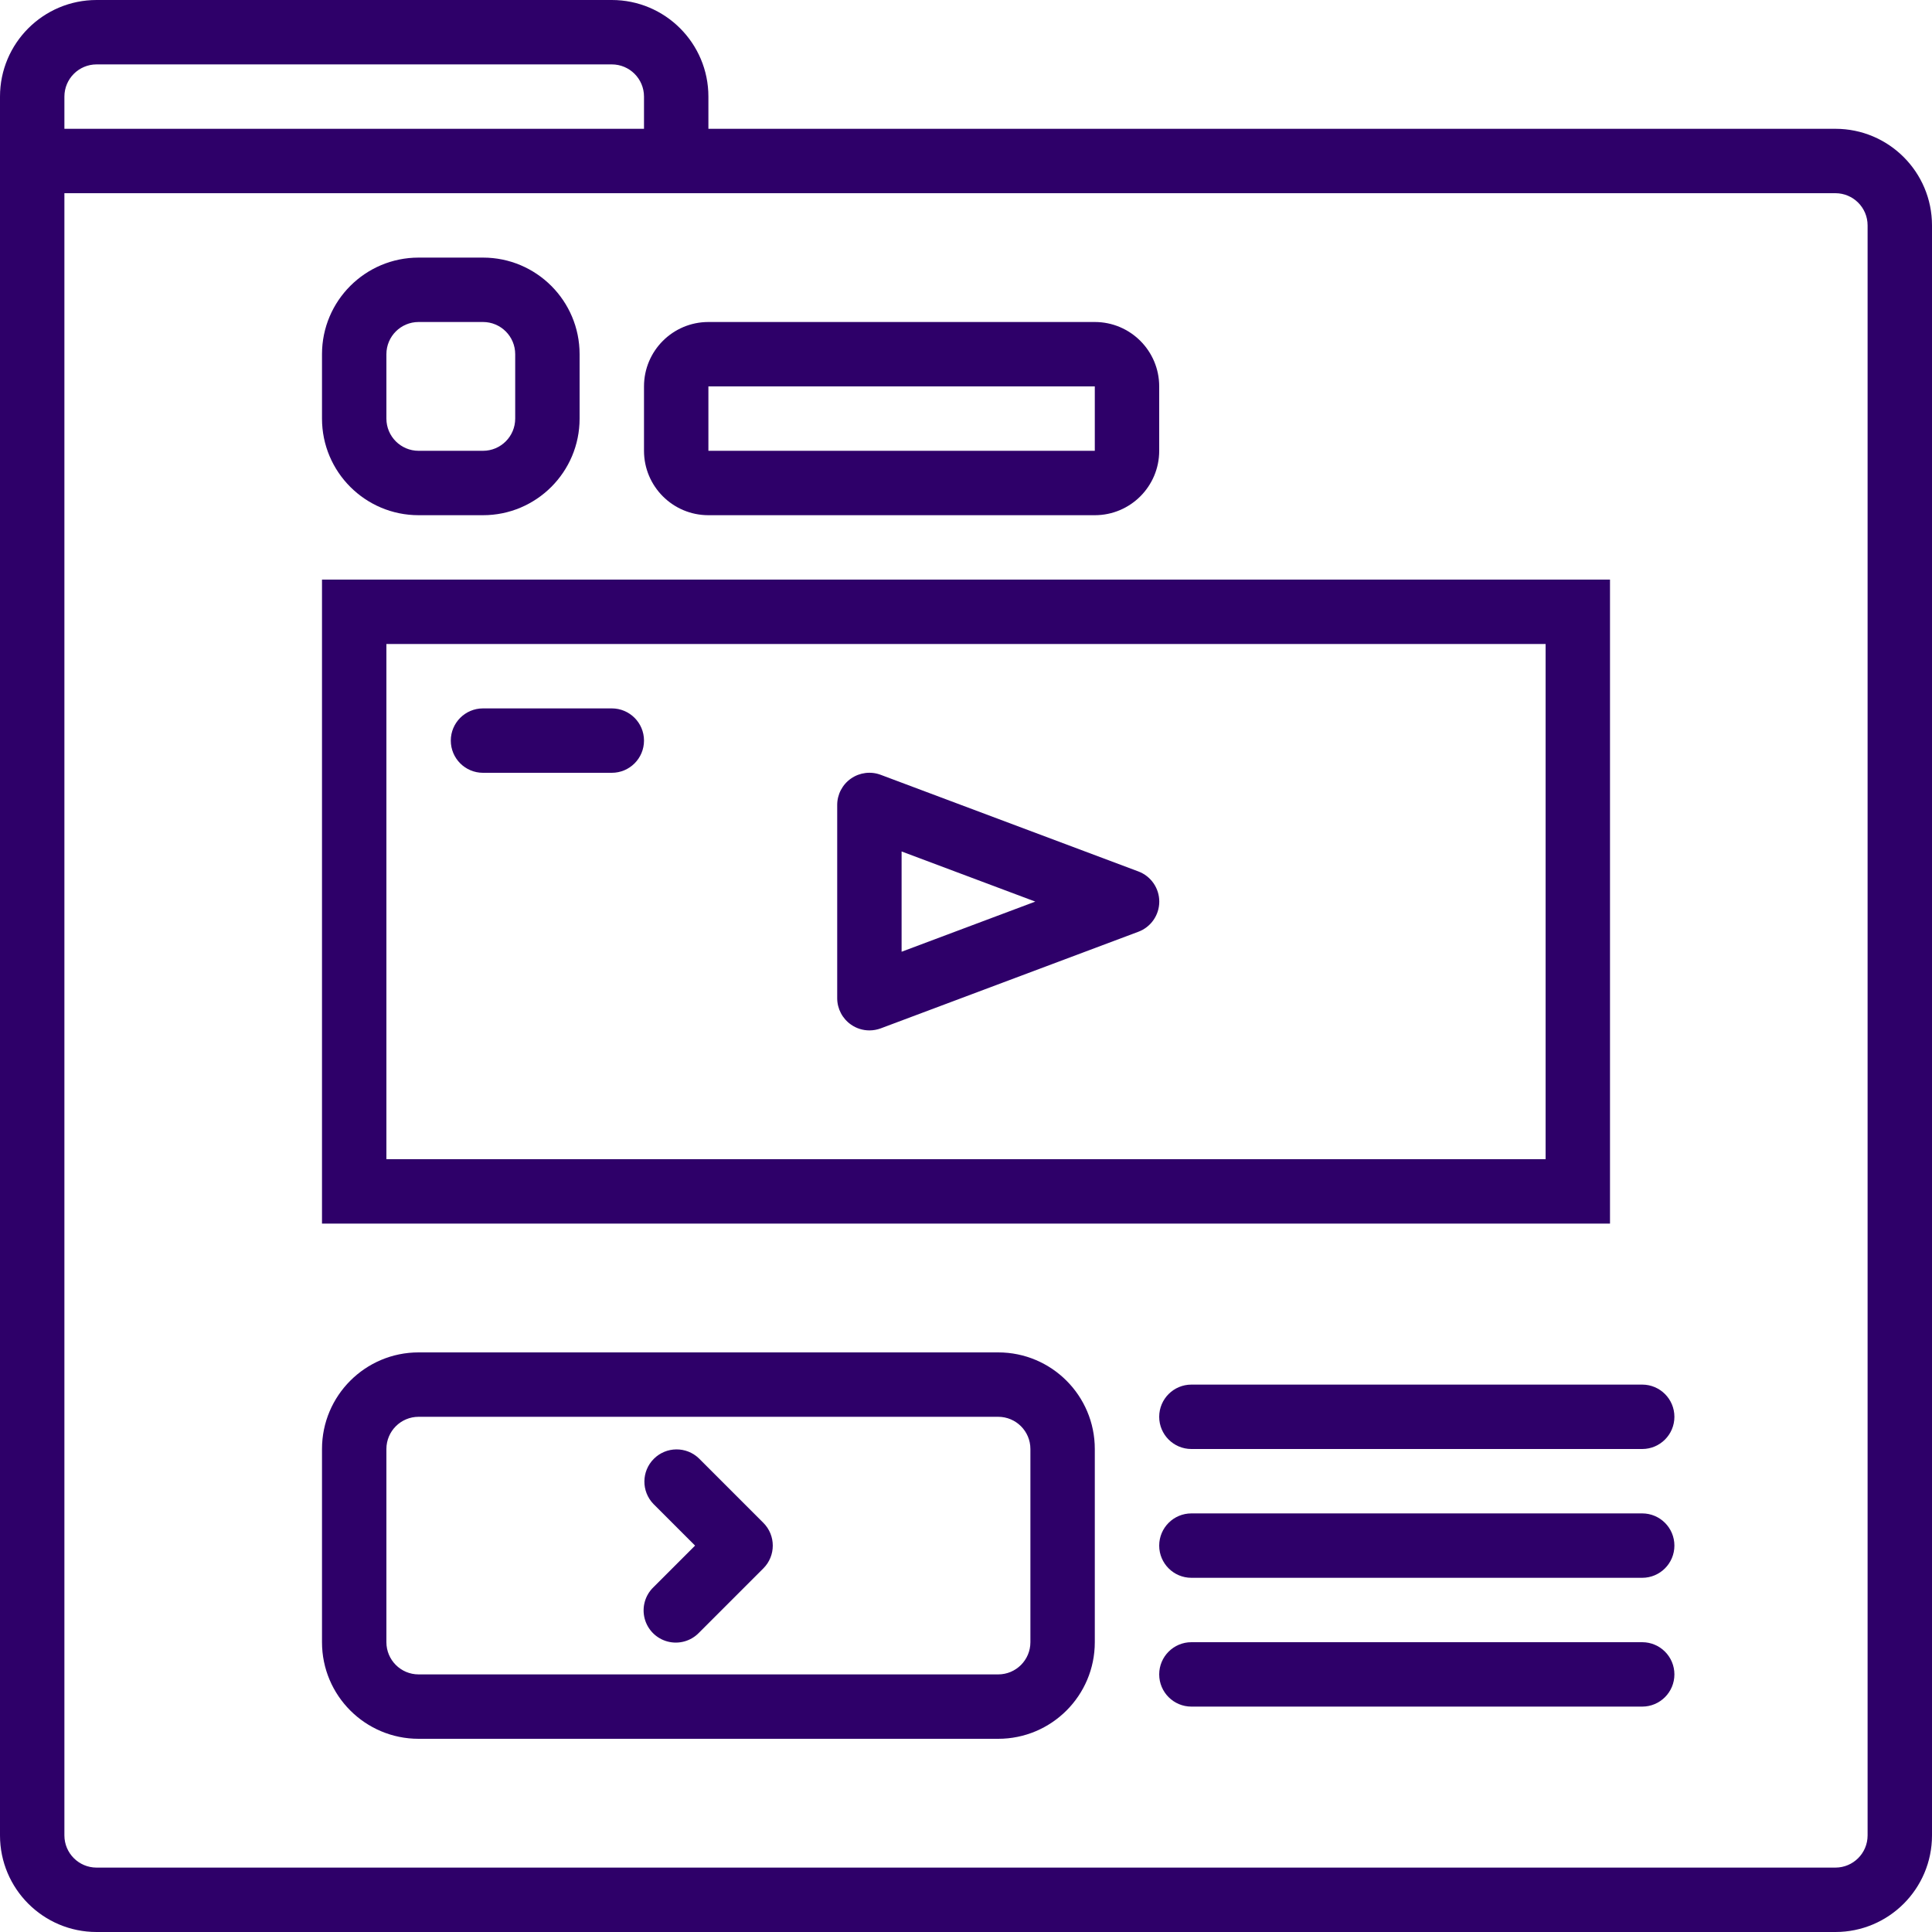 <?xml version="1.0"?>
<svg xmlns="http://www.w3.org/2000/svg" height="512px" viewBox="0 0 480 480" width="512px" class=""><g><path d="m456 32h-280v-8c0-13.254-10.746-24-24-24h-128c-13.254 0-24 10.746-24 24v432c0 13.254 10.746 24 24 24h432c13.254 0 24-10.746 24-24v-400c0-13.254-10.746-24-24-24zm-440-8c0-4.418 3.582-8 8-8h128c4.418 0 8 3.582 8 8v8h-144zm448 432c0 4.418-3.582 8-8 8h-432c-4.418 0-8-3.582-8-8v-408h440c4.418 0 8 3.582 8 8zm0 0" data-original="#000000" class="active-path" data-old_color="#842727" fill="#2E0069"/><path d="m248 336h-144c-13.254 0-24 10.746-24 24v48c0 13.254 10.746 24 24 24h144c13.254 0 24-10.746 24-24v-48c0-13.254-10.746-24-24-24zm8 72c0 4.418-3.582 8-8 8h-144c-4.418 0-8-3.582-8-8v-48c0-4.418 3.582-8 8-8h144c4.418 0 8 3.582 8 8zm0 0" data-original="#000000" class="active-path" data-old_color="#842727" fill="#2E0069"/><path d="m211.449 254.574c1.336.93 2.926 1.426 4.551 1.426.961 0 1.914-.172 2.816-.504l64-24c3.129-1.168 5.203-4.156 5.203-7.496s-2.074-6.328-5.203-7.496l-64-24c-2.457-.926-5.215-.582-7.375.914-2.156 1.496-3.445 3.957-3.441 6.582v48c0 2.625 1.289 5.082 3.449 6.574zm12.551-43.031 33.215 12.457-33.215 12.457zm0 0" data-original="#000000" class="active-path" data-old_color="#842727" fill="#2E0069"/><path d="m400 144h-320v160h320zm-16 144h-288v-128h288zm0 0" data-original="#000000" class="active-path" data-old_color="#842727" fill="#2E0069"/><path d="m104 128h16c13.254 0 24-10.746 24-24v-16c0-13.254-10.746-24-24-24h-16c-13.254 0-24 10.746-24 24v16c0 13.254 10.746 24 24 24zm-8-40c0-4.418 3.582-8 8-8h16c4.418 0 8 3.582 8 8v16c0 4.418-3.582 8-8 8h-16c-4.418 0-8-3.582-8-8zm0 0" data-original="#000000" class="active-path" data-old_color="#842727" fill="#2E0069"/><path d="m176 128h96c8.836 0 16-7.164 16-16v-16c0-8.836-7.164-16-16-16h-96c-8.836 0-16 7.164-16 16v16c0 8.836 7.164 16 16 16zm0-32h96v16h-96zm0 0" data-original="#000000" class="active-path" data-old_color="#842727" fill="#2E0069"/><path d="m408 376h-112c-4.418 0-8 3.582-8 8s3.582 8 8 8h112c4.418 0 8-3.582 8-8s-3.582-8-8-8zm0 0" data-original="#000000" class="active-path" data-old_color="#842727" fill="#2E0069"/><path d="m408 344h-112c-4.418 0-8 3.582-8 8s3.582 8 8 8h112c4.418 0 8-3.582 8-8s-3.582-8-8-8zm0 0" data-original="#000000" class="active-path" data-old_color="#842727" fill="#2E0069"/><path d="m408 408h-112c-4.418 0-8 3.582-8 8s3.582 8 8 8h112c4.418 0 8-3.582 8-8s-3.582-8-8-8zm0 0" data-original="#000000" class="active-path" data-old_color="#842727" fill="#2E0069"/><path d="m173.656 362.344c-3.141-3.031-8.129-2.988-11.215.098-3.086 3.086-3.129 8.074-.098 11.215l10.344 10.344-10.344 10.344c-2.078 2.008-2.914 4.984-2.18 7.781.73 2.797 2.914 4.98 5.711 5.711 2.797.734 5.773-.102 7.781-2.18l16-16c3.121-3.125 3.121-8.188 0-11.312zm0 0" data-original="#000000" class="active-path" data-old_color="#842727" fill="#2E0069"/><path d="m120 192h32c4.418 0 8-3.582 8-8s-3.582-8-8-8h-32c-4.418 0-8 3.582-8 8s3.582 8 8 8zm0 0" data-original="#000000" class="active-path" data-old_color="#842727" fill="#2E0069"/></g> </svg>
